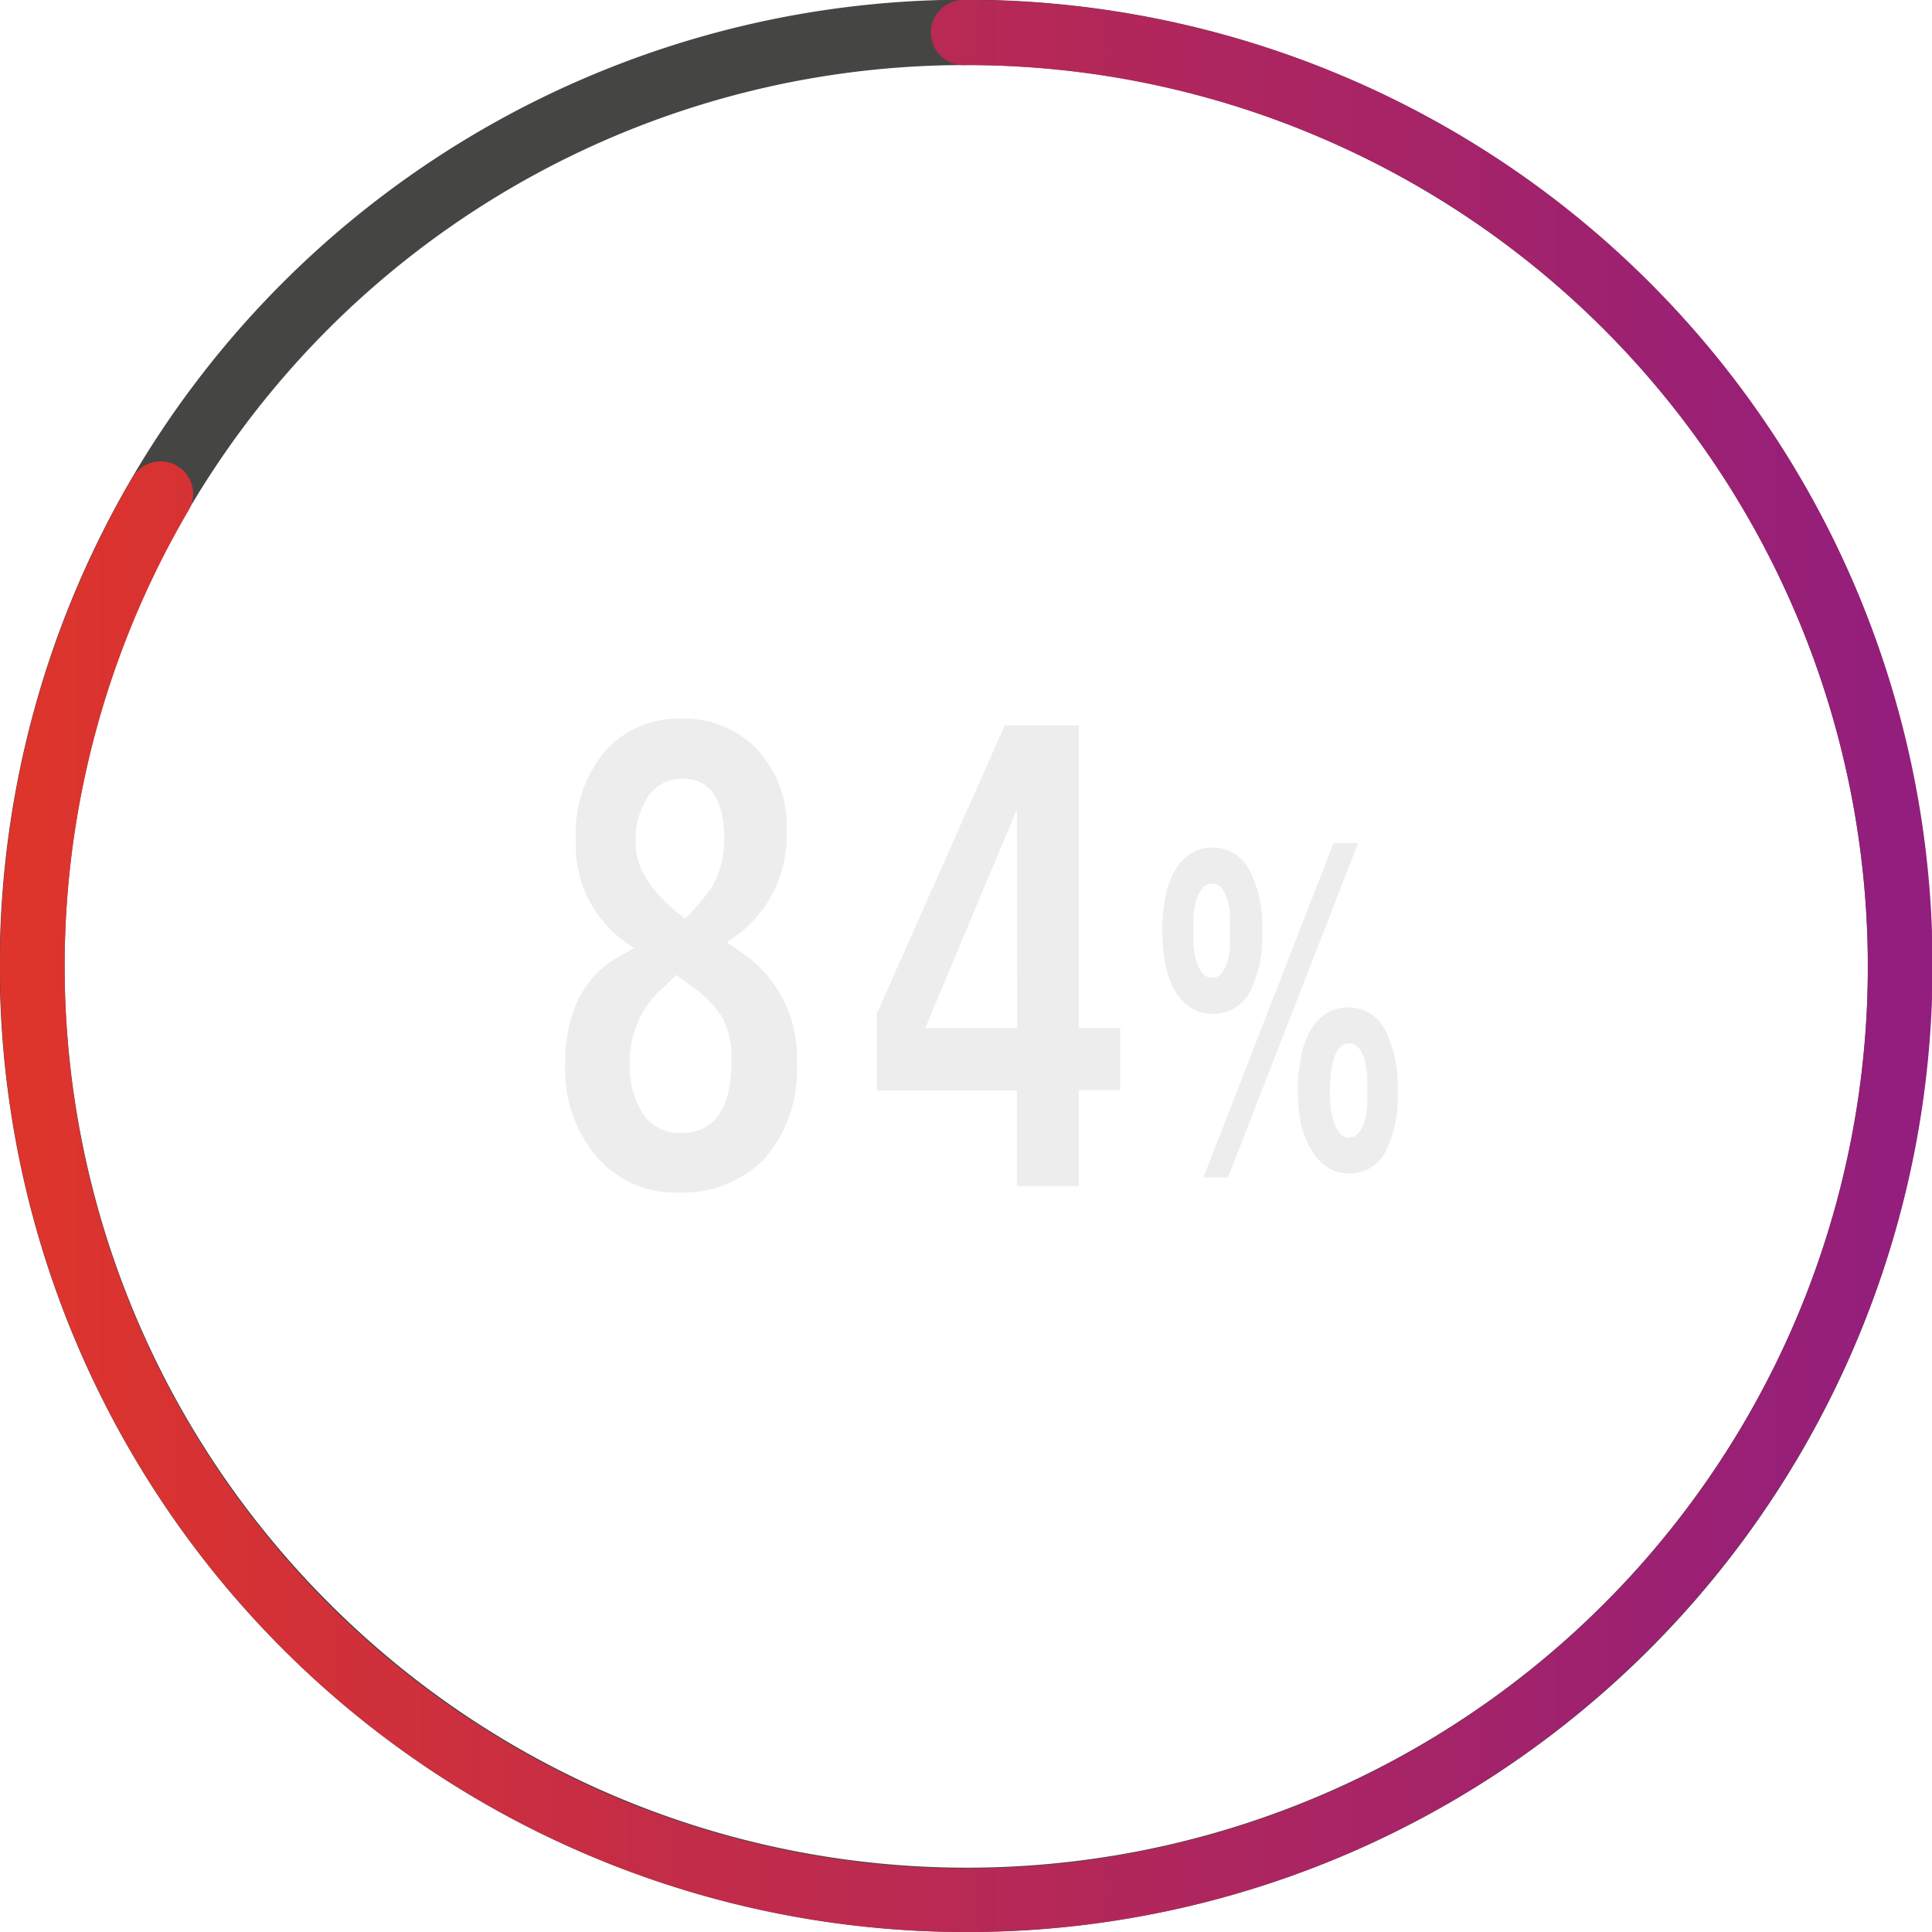 <svg id="Слой_1" data-name="Слой 1" xmlns="http://www.w3.org/2000/svg" xmlns:xlink="http://www.w3.org/1999/xlink" viewBox="0 0 93.53 93.53"><defs><style>.cls-1{fill:#3c3c3b;}.cls-1,.cls-2{opacity:0.95;}.cls-2{fill:url(#linear-gradient);}.cls-3{fill:#ededed;}</style><linearGradient id="linear-gradient" y1="46.77" x2="93.53" y2="46.77" gradientUnits="userSpaceOnUse"><stop offset="0" stop-color="#e6332a"/><stop offset="1" stop-color="#951b81"/></linearGradient></defs><g id="_84" data-name="84"><path class="cls-1" d="M46.77,93.53a46.78,46.78,0,0,1-43.09-65A46.8,46.8,0,0,1,65,3.68,46.69,46.69,0,0,1,93.53,46.77,46.71,46.71,0,0,1,46.77,93.53Zm0-90.38A43.6,43.6,0,0,0,15.93,77.61,43.62,43.62,0,0,0,87,63.74,43.65,43.65,0,0,0,63.74,6.58,43.21,43.21,0,0,0,46.77,3.15Z"/><path class="cls-2" d="M46.77,93.53A46.77,46.77,0,0,1,6.42,23.11a1.57,1.57,0,1,1,2.71,1.6A43.65,43.65,0,1,0,46.77,3.15a1.58,1.58,0,1,1,0-3.15A46.74,46.74,0,0,1,79.83,79.83a46.53,46.53,0,0,1-33.06,13.7Z"/><path class="cls-3" d="M38.57,51.39A6.47,6.47,0,0,1,37,56.1a5.48,5.48,0,0,1-4.13,1.63,5,5,0,0,1-4-1.75,6.51,6.51,0,0,1-1.51-4.44c0-2.43.82-4.15,2.45-5.14l.9-.51a5.75,5.75,0,0,1-2.83-5.18,6.22,6.22,0,0,1,1.42-4.36A4.77,4.77,0,0,1,33,34.79a4.93,4.93,0,0,1,3.52,1.35,5.46,5.46,0,0,1,1.56,4.06,6,6,0,0,1-2.9,5.41l.66.46A6.05,6.05,0,0,1,38.57,51.39Zm-5.14-3.68-.68-.51-.59.56a4.79,4.79,0,0,0-1.68,3.72,4.24,4.24,0,0,0,.65,2.44,2.09,2.09,0,0,0,1.82.93c1.64,0,2.46-1.16,2.46-3.5A4.15,4.15,0,0,0,35,49.3,5.63,5.63,0,0,0,33.43,47.71Zm-.46-10a1.9,1.9,0,0,0-1.58.83,3.73,3.73,0,0,0-.62,2.25q0,1.9,2.4,3.68A12.28,12.28,0,0,0,34.43,43a4.6,4.6,0,0,0,.63-2.38C35.06,38.65,34.36,37.69,33,37.69Z"/><path class="cls-3" d="M52.23,57.42h-3V52.79H42.45V49.06l6.19-13.94h3.59V49.77h2v3h-2Zm-3-18.24h0L44.79,49.77h4.45Z"/><path class="cls-3" d="M58.68,49.08a2,2,0,0,1-1-.27,2.33,2.33,0,0,1-.77-.79,4.21,4.21,0,0,1-.48-1.27,9.11,9.11,0,0,1,0-3.4,4,4,0,0,1,.48-1.26,2.33,2.33,0,0,1,.77-.79,2,2,0,0,1,1-.27,2,2,0,0,1,1.79,1.06,5.81,5.81,0,0,1,.63,3,5.86,5.86,0,0,1-.63,3A2,2,0,0,1,58.68,49.08Zm0-1.75a.57.57,0,0,0,.47-.22,1.68,1.68,0,0,0,.27-.57,3.26,3.26,0,0,0,.13-.74q0-.4,0-.75c0-.24,0-.49,0-.76a3.27,3.27,0,0,0-.13-.73,1.72,1.72,0,0,0-.27-.56.57.57,0,0,0-.47-.22.56.56,0,0,0-.47.22,1.74,1.74,0,0,0-.29.56,3.94,3.94,0,0,0-.14.73c0,.27,0,.52,0,.76s0,.48,0,.75a3.89,3.89,0,0,0,.14.74,1.7,1.7,0,0,0,.29.57A.56.56,0,0,0,58.68,47.33Zm5.88-6.52h1.19L59.45,57H58.26Zm.75,16a2,2,0,0,1-1-.27,2.33,2.33,0,0,1-.77-.79A4,4,0,0,1,63,54.49a7.79,7.79,0,0,1-.17-1.69A8,8,0,0,1,63,51.1a3.87,3.87,0,0,1,.47-1.27,2.25,2.25,0,0,1,.77-.79,2,2,0,0,1,1-.27,2,2,0,0,1,1.8,1.06,6,6,0,0,1,.62,3,6,6,0,0,1-.62,3A2,2,0,0,1,65.31,56.82Zm0-1.75a.57.57,0,0,0,.47-.22,1.73,1.73,0,0,0,.28-.56,4.92,4.92,0,0,0,.13-.74c0-.26,0-.52,0-.75s0-.49,0-.75a4.92,4.92,0,0,0-.13-.74,1.69,1.69,0,0,0-.28-.57.61.61,0,0,0-.94,0,1.69,1.69,0,0,0-.28.57,3.24,3.24,0,0,0-.14.74,7.05,7.05,0,0,0,0,1.5,3.24,3.24,0,0,0,.14.74,1.73,1.73,0,0,0,.28.56A.57.57,0,0,0,65.31,55.07Z"/></g></svg>
